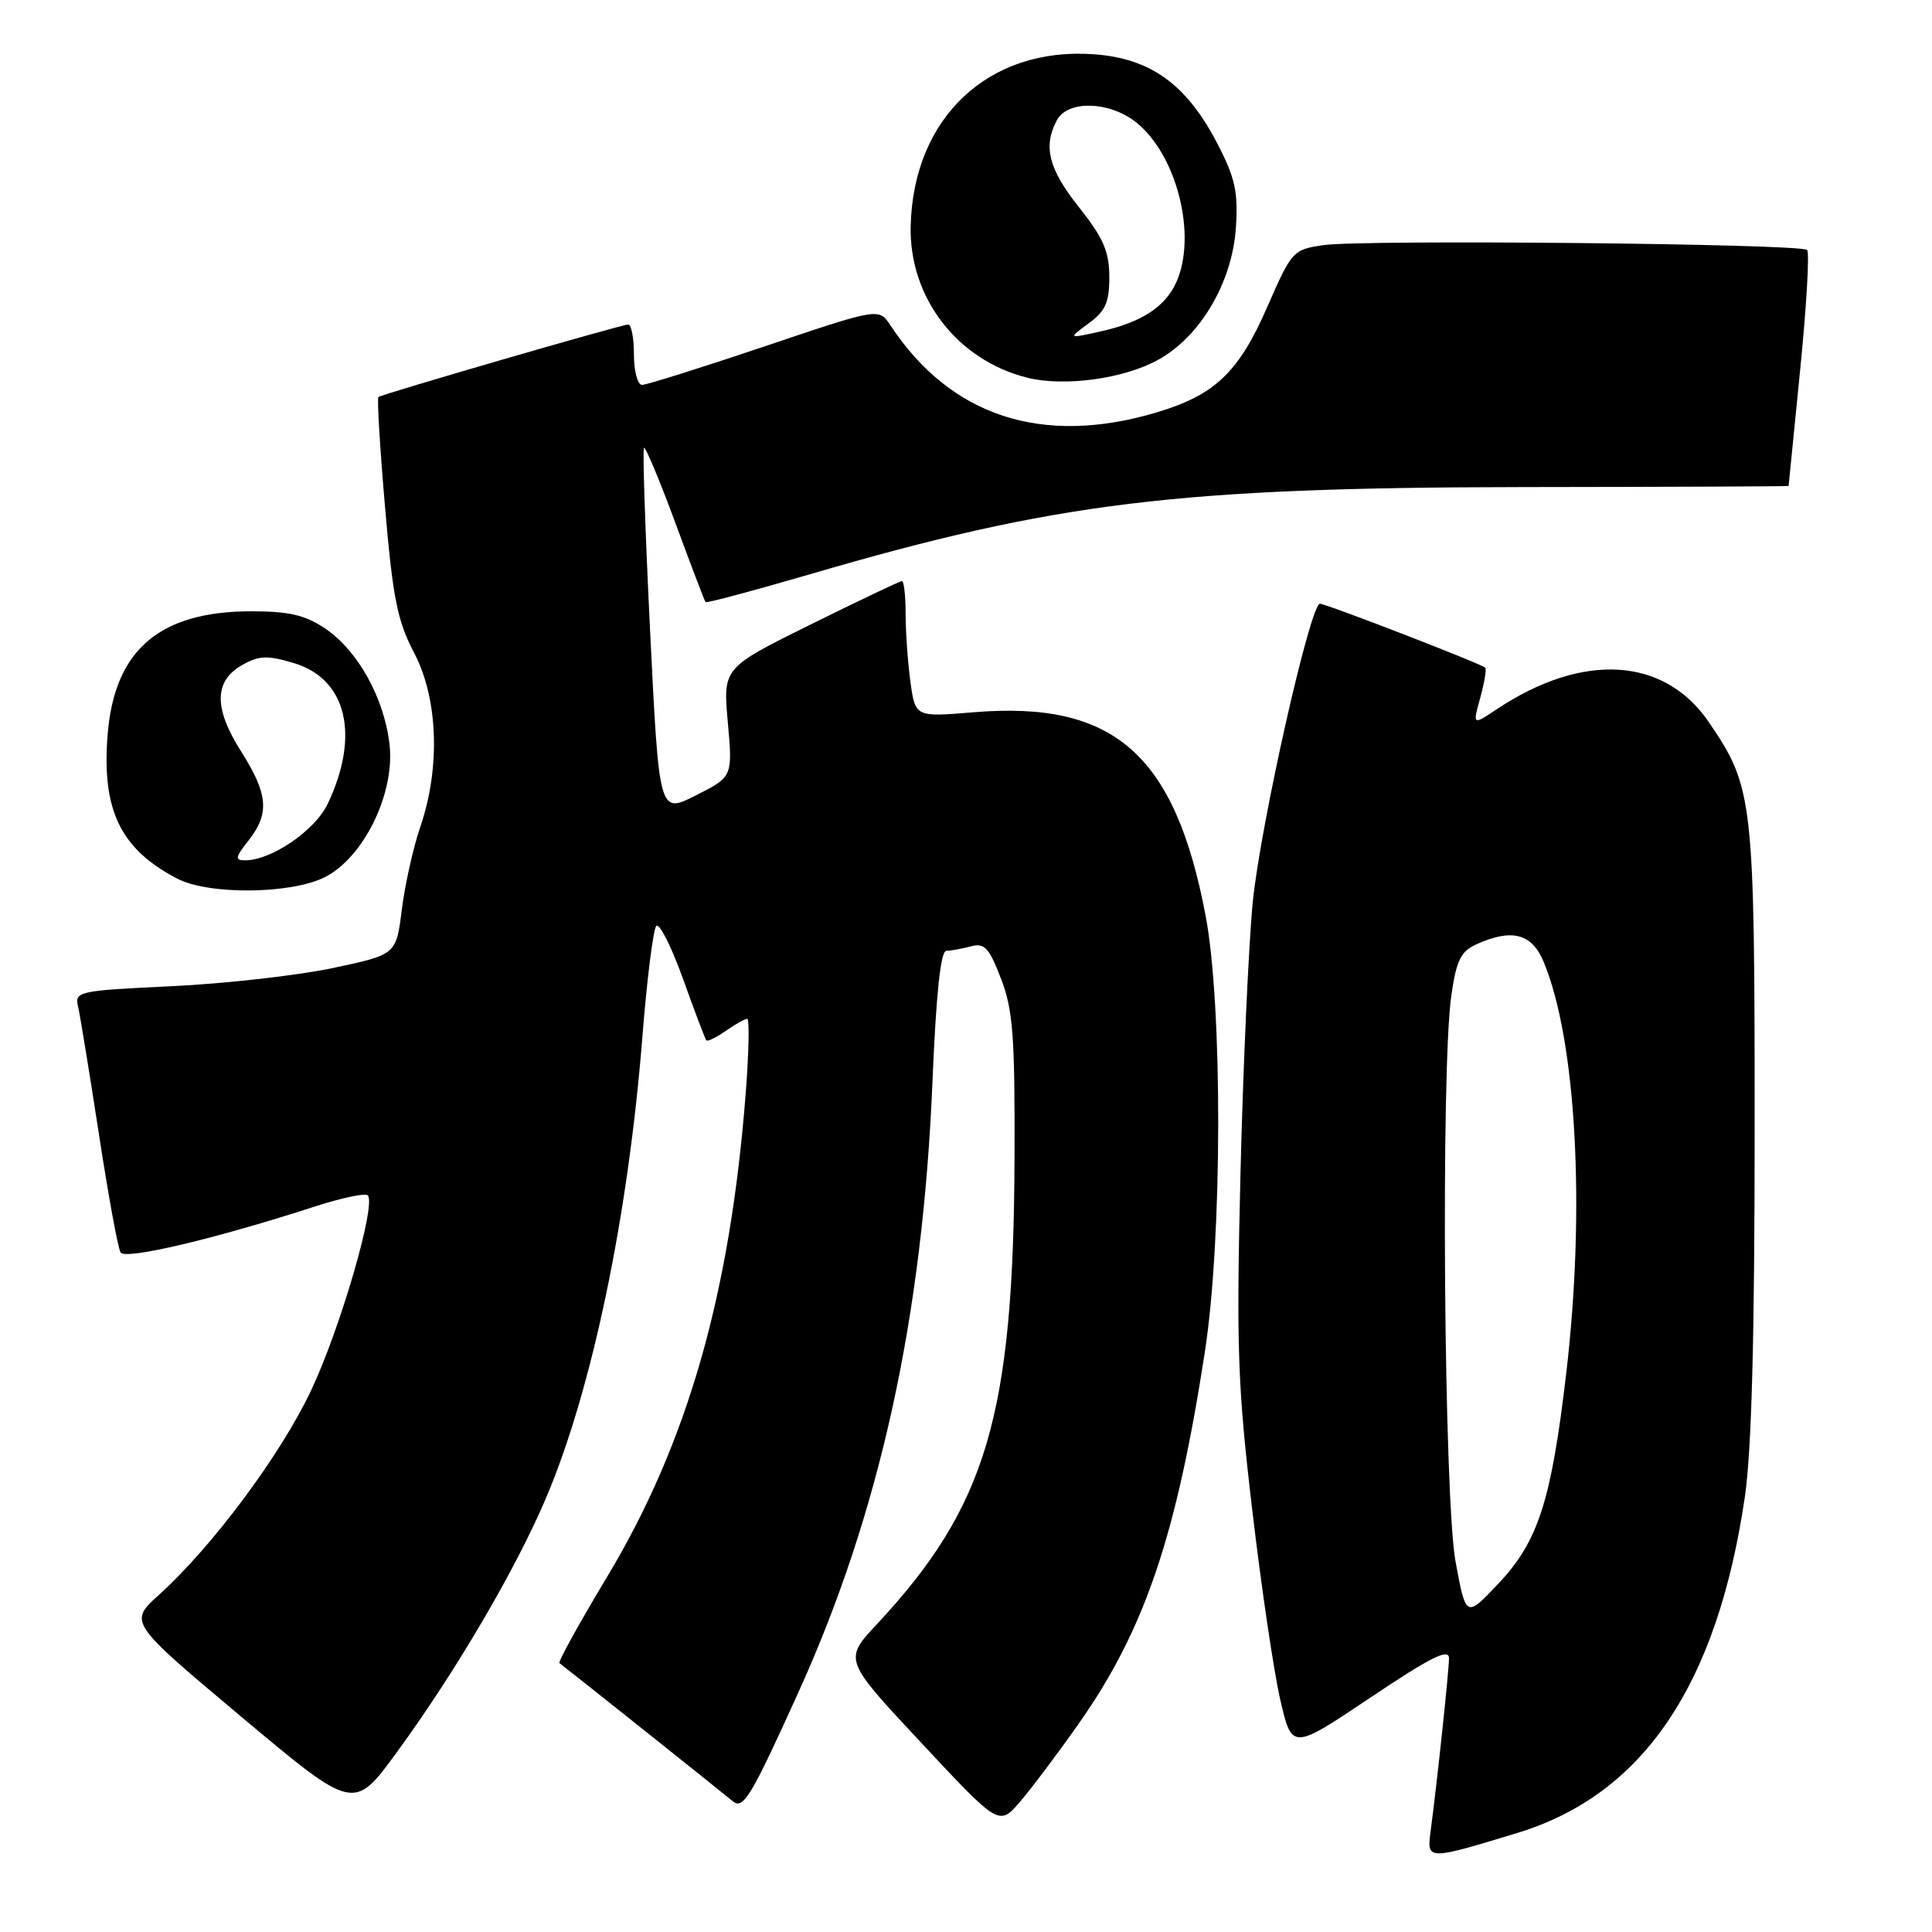 <?xml version="1.0" encoding="UTF-8" standalone="no"?>
<!DOCTYPE svg PUBLIC "-//W3C//DTD SVG 1.1//EN" "http://www.w3.org/Graphics/SVG/1.1/DTD/svg11.dtd" >
<svg xmlns="http://www.w3.org/2000/svg" xmlns:xlink="http://www.w3.org/1999/xlink" version="1.1" viewBox="0 0 256 256">
 <g >
 <path fill="currentColor"
d=" M 201.07 242.87 C 217.73 237.79 227.53 223.31 231.20 198.36 C 232.10 192.24 232.50 177.16 232.50 149.50 C 232.50 105.89 232.33 104.36 226.46 95.73 C 220.56 87.04 209.75 86.37 198.31 93.99 C 195.13 96.11 195.13 96.11 196.14 92.46 C 196.69 90.46 196.99 88.66 196.80 88.47 C 196.28 87.95 175.72 80.00 174.90 80.00 C 173.61 80.00 167.02 109.30 166.00 119.51 C 165.46 125.01 164.72 141.20 164.37 155.50 C 163.81 178.50 163.99 183.64 165.92 200.00 C 167.11 210.18 168.79 221.52 169.64 225.21 C 171.19 231.91 171.19 231.91 181.60 224.93 C 189.59 219.57 192.00 218.37 192.00 219.73 C 191.99 221.42 190.46 235.88 189.55 242.75 C 189.06 246.50 189.16 246.50 201.07 242.87 Z  M 143.02 228.27 C 151.71 215.89 155.92 203.42 159.67 179.00 C 161.97 164.02 162.01 133.19 159.74 121.28 C 155.67 99.89 147.59 92.83 129.00 94.38 C 121.28 95.02 121.28 95.02 120.64 90.37 C 120.29 87.81 120.00 83.76 120.00 81.36 C 120.00 78.96 119.78 77.00 119.51 77.00 C 119.24 77.00 113.80 79.59 107.41 82.75 C 95.79 88.50 95.79 88.50 96.44 95.71 C 97.08 102.93 97.08 102.93 92.21 105.39 C 87.34 107.86 87.34 107.86 86.15 83.78 C 85.50 70.54 85.13 59.54 85.33 59.34 C 85.52 59.14 87.39 63.60 89.47 69.24 C 91.55 74.88 93.36 79.63 93.49 79.78 C 93.62 79.94 99.85 78.27 107.33 76.09 C 139.87 66.57 156.01 64.60 201.75 64.54 C 221.13 64.52 237.00 64.45 237.00 64.39 C 237.00 64.33 237.69 57.41 238.53 49.01 C 239.37 40.60 239.79 33.45 239.45 33.12 C 238.63 32.29 180.61 31.72 175.37 32.48 C 171.33 33.07 171.16 33.26 167.96 40.58 C 164.14 49.35 160.99 52.35 153.18 54.67 C 138.06 59.15 125.93 55.16 117.98 43.10 C 116.45 40.79 116.45 40.79 101.31 45.90 C 92.98 48.70 85.68 51.00 85.08 51.00 C 84.49 51.00 84.00 49.20 84.00 47.00 C 84.00 44.80 83.66 43.00 83.25 43.00 C 82.38 43.00 50.68 52.20 50.14 52.61 C 49.95 52.76 50.34 59.32 51.02 67.19 C 52.05 79.25 52.66 82.29 54.87 86.50 C 58.05 92.54 58.38 101.69 55.70 109.54 C 54.75 112.31 53.65 117.26 53.24 120.54 C 52.50 126.50 52.50 126.50 44.00 128.29 C 39.33 129.27 29.73 130.35 22.68 130.68 C 10.30 131.27 9.87 131.37 10.35 133.40 C 10.62 134.55 11.85 142.13 13.10 150.23 C 14.34 158.33 15.63 165.41 15.98 165.96 C 16.60 166.97 28.60 164.13 41.81 159.84 C 45.29 158.72 48.40 158.06 48.73 158.39 C 49.88 159.55 45.13 175.93 41.25 184.18 C 37.23 192.72 28.19 204.88 21.07 211.32 C 17.05 214.95 17.05 214.95 31.96 227.47 C 46.88 239.98 46.88 239.98 52.54 232.24 C 60.43 221.44 68.43 207.80 72.44 198.28 C 78.47 183.97 83.23 161.17 85.11 137.50 C 85.72 129.80 86.55 123.14 86.96 122.70 C 87.37 122.26 88.96 125.41 90.50 129.70 C 92.04 133.99 93.43 137.66 93.59 137.85 C 93.74 138.05 94.90 137.48 96.16 136.60 C 97.42 135.72 98.70 135.00 99.01 135.00 C 99.32 135.00 99.23 139.39 98.82 144.75 C 96.76 171.43 91.11 191.18 80.44 208.95 C 76.76 215.07 73.92 220.21 74.13 220.37 C 75.51 221.41 95.81 237.59 97.08 238.66 C 98.47 239.84 99.48 238.18 105.79 224.25 C 116.60 200.39 122.27 174.56 123.56 143.25 C 124.04 131.71 124.64 126.00 125.39 125.99 C 126.00 125.98 127.46 125.71 128.63 125.40 C 130.45 124.91 131.05 125.55 132.63 129.66 C 134.23 133.80 134.49 137.24 134.43 153.50 C 134.30 187.58 130.75 199.59 116.19 215.22 C 111.79 219.93 111.79 219.93 122.09 230.95 C 132.38 241.97 132.38 241.97 135.17 238.73 C 136.70 236.95 140.23 232.25 143.02 228.27 Z  M 43.00 116.25 C 48.17 113.67 52.34 105.16 51.62 98.69 C 50.93 92.53 47.43 86.21 43.10 83.29 C 40.44 81.50 38.32 81.00 33.32 81.00 C 21.13 81.00 15.16 86.12 14.26 97.35 C 13.46 107.34 15.96 112.51 23.50 116.43 C 27.66 118.59 38.51 118.49 43.00 116.25 Z  M 153.46 47.68 C 159.05 44.60 163.28 37.42 163.76 30.17 C 164.08 25.45 163.67 23.59 161.32 19.05 C 157.25 11.19 152.48 7.73 144.95 7.19 C 131.01 6.18 121.00 15.57 120.67 29.96 C 120.45 39.43 126.83 47.72 136.12 50.05 C 141.02 51.27 148.90 50.20 153.46 47.68 Z  M 192.87 206.94 C 191.33 198.58 190.90 141.69 192.31 131.89 C 192.97 127.28 193.56 126.07 195.60 125.14 C 200.30 123.00 202.97 123.68 204.53 127.42 C 208.87 137.80 210.10 160.18 207.53 182.01 C 205.54 198.92 203.82 204.25 198.54 209.84 C 194.25 214.38 194.25 214.38 192.87 206.94 Z  M 32.93 111.37 C 35.75 107.78 35.54 105.24 31.95 99.57 C 28.29 93.82 28.35 90.20 32.14 88.09 C 34.35 86.85 35.45 86.82 38.96 87.87 C 45.94 89.96 47.73 97.44 43.43 106.50 C 41.75 110.04 35.97 114.00 32.47 114.00 C 31.10 114.00 31.17 113.60 32.93 111.37 Z  M 144.25 42.85 C 146.49 41.21 147.00 40.06 146.99 36.67 C 146.98 33.32 146.19 31.51 143.00 27.50 C 138.95 22.41 138.18 19.40 140.04 15.93 C 141.46 13.26 146.95 13.39 150.49 16.17 C 155.95 20.46 158.66 31.25 155.85 37.44 C 154.36 40.69 151.23 42.72 145.82 43.92 C 141.50 44.88 141.50 44.88 144.25 42.85 Z "/>
</g>
</svg>